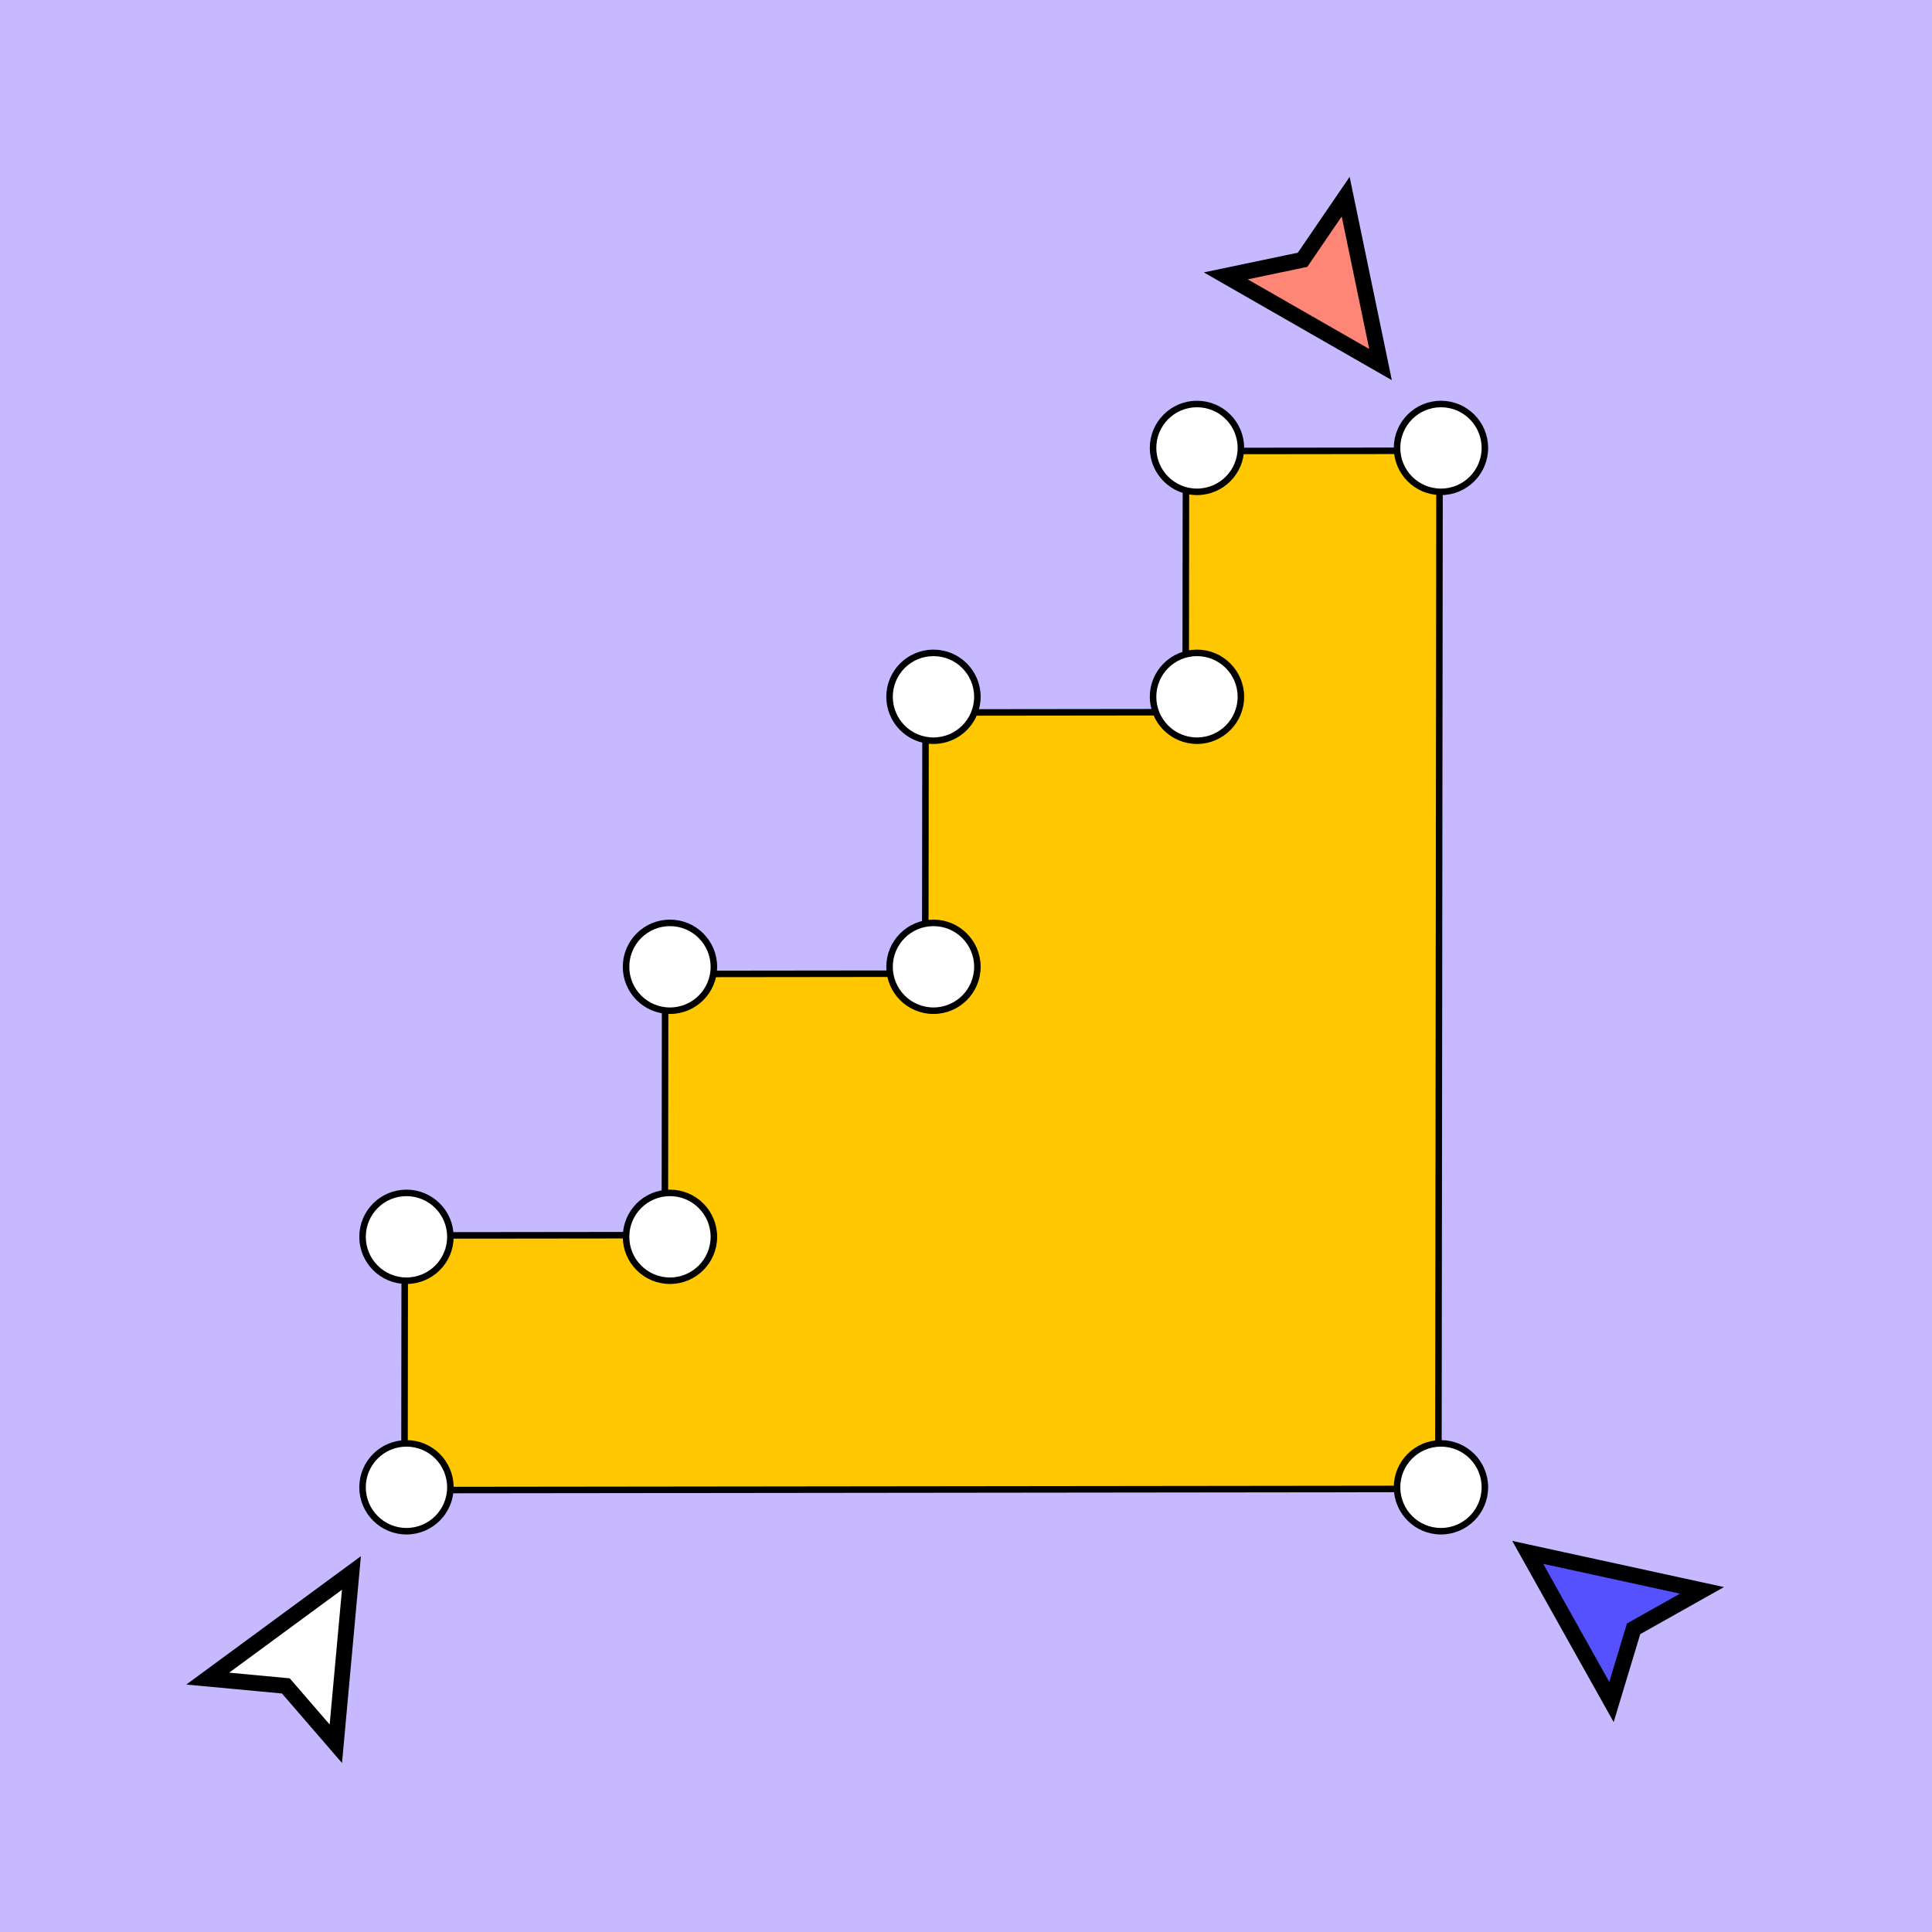 <svg xmlns="http://www.w3.org/2000/svg" fill="none" viewBox="0 0 1080 1080" height="1080" width="1080">
<rect fill="#C7B9FF" height="1080" width="1080"></rect>
<mask fill="black" height="142.818" width="151.789" y="869.103" x="93.249" maskUnits="userSpaceOnUse" id="path-1-outside-1_1072_5896">
<rect height="142.818" width="151.789" y="869.103" x="93.249" fill="white"></rect>
<path d="M116.122 938.356L196.453 879.296L187.731 974.761L159.794 942.43L116.122 938.356Z"></path>
</mask>
<path fill="white" d="M116.122 938.356L196.453 879.296L187.731 974.761L159.794 942.43L116.122 938.356Z"></path>
<path mask="url(#path-1-outside-1_1072_5896)" fill="black" d="M196.453 879.296L200.853 879.698L201.747 869.919L193.836 875.736L196.453 879.296ZM116.122 938.356L113.505 934.796L104.146 941.676L115.711 942.755L116.122 938.356ZM159.794 942.43L163.138 939.542L161.975 938.196L160.205 938.031L159.794 942.43ZM187.731 974.761L184.388 977.65L191.185 985.517L192.131 975.163L187.731 974.761ZM193.836 875.736L113.505 934.796L118.739 941.916L199.07 882.855L193.836 875.736ZM115.711 942.755L159.384 946.83L160.205 938.031L116.532 933.956L115.711 942.755ZM156.451 945.319L184.388 977.65L191.074 971.872L163.138 939.542L156.451 945.319ZM192.131 975.163L200.853 879.698L192.053 878.894L183.331 974.359L192.131 975.163Z"></path>
<mask fill="black" height="104.053" width="122.558" y="860.551" x="842.582" maskUnits="userSpaceOnUse" id="path-3-outside-2_1072_5896">
<rect height="104.053" width="122.558" y="860.551" x="842.582" fill="white"></rect>
<path d="M951.413 889.023L853.997 867.78L900.826 951.426L913.182 910.524L951.413 889.023Z"></path>
</mask>
<path fill="#5551FF" d="M951.413 889.023L853.997 867.78L900.826 951.426L913.182 910.524L951.413 889.023Z"></path>
<path mask="url(#path-3-outside-2_1072_5896)" fill="black" d="M853.997 867.78L850.141 869.938L845.345 861.371L854.938 863.463L853.997 867.78ZM951.413 889.023L952.354 884.706L963.703 887.181L953.579 892.875L951.413 889.023ZM913.182 910.524L908.952 909.246L909.466 907.544L911.016 906.672L913.182 910.524ZM900.826 951.426L905.056 952.704L902.049 962.657L896.97 953.585L900.826 951.426ZM854.938 863.463L952.354 884.706L950.472 893.34L853.055 872.097L854.938 863.463ZM953.579 892.875L915.348 914.375L911.016 906.672L949.247 885.172L953.579 892.875ZM917.412 911.801L905.056 952.704L896.596 950.149L908.952 909.246L917.412 911.801ZM896.97 953.585L850.141 869.938L857.852 865.621L904.681 949.268L896.97 953.585Z"></path>
<mask fill="black" height="134.55" width="146.334" y="78.792" x="664.482" maskUnits="userSpaceOnUse" id="path-5-outside-3_1072_5896">
<rect height="134.55" width="146.334" y="78.792" x="664.482" fill="white"></rect>
<path d="M685.213 154.218L771.719 203.795L752.235 109.933L728.142 145.221L685.213 154.218Z"></path>
</mask>
<path fill="#FF8577" d="M685.213 154.218L771.719 203.795L752.235 109.933L728.142 145.221L685.213 154.218Z"></path>
<path mask="url(#path-5-outside-3_1072_5896)" fill="black" d="M771.719 203.795L776.046 202.897L778.041 212.51L769.522 207.628L771.719 203.795ZM685.213 154.218L683.016 158.052L672.938 152.276L684.307 149.894L685.213 154.218ZM728.142 145.221L731.791 147.712L730.789 149.18L729.049 149.545L728.142 145.221ZM752.235 109.933L748.586 107.441L754.448 98.855L756.562 109.035L752.235 109.933ZM769.522 207.628L683.016 158.052L687.41 150.385L773.917 199.961L769.522 207.628ZM684.307 149.894L727.236 140.896L729.049 149.545L686.119 158.543L684.307 149.894ZM724.493 142.729L748.586 107.441L755.884 112.424L731.791 147.712L724.493 142.729ZM756.562 109.035L776.046 202.897L767.393 204.693L747.909 110.831L756.562 109.035Z"></path>
<path stroke-width="3.637" stroke="black" fill="#FFC700" d="M369.851 690.453L371.665 690.451L371.667 688.637L371.813 544.452L515.399 544.286L517.213 544.284L517.215 542.47L517.39 398.293L660.975 398.127L662.79 398.125L662.792 396.31L662.966 252.133L804.729 251.969L804.056 832.305L226.093 832.974L226.265 690.62L369.851 690.453Z"></path>
<path stroke-width="3.637" stroke="black" fill="white" d="M830.054 250.393C830.054 263.951 819.063 274.943 805.504 274.943V274.943C791.946 274.943 780.954 263.951 780.954 250.393V250.393C780.954 236.834 791.946 225.843 805.504 225.843V225.843C819.063 225.843 830.054 236.834 830.054 250.393V250.393Z"></path>
<path stroke-width="3.637" stroke="black" fill="white" d="M830.054 831.409C830.054 844.968 819.063 855.959 805.504 855.959V855.959C791.946 855.959 780.954 844.968 780.954 831.409V831.409C780.954 817.851 791.946 806.859 805.504 806.859V806.859C819.063 806.859 830.054 817.851 830.054 831.409V831.409Z"></path>
<path stroke-width="3.637" stroke="black" fill="white" d="M251.765 831.409C251.765 844.968 240.774 855.959 227.215 855.959V855.959C213.657 855.959 202.665 844.968 202.665 831.409V831.409C202.665 817.851 213.657 806.859 227.215 806.859V806.859C240.774 806.859 251.765 817.851 251.765 831.409V831.409Z"></path>
<path stroke-width="3.637" stroke="black" fill="white" d="M251.765 691.383C251.765 704.942 240.774 715.933 227.215 715.933V715.933C213.657 715.933 202.665 704.942 202.665 691.383V691.383C202.665 677.825 213.657 666.833 227.215 666.833V666.833C240.774 666.833 251.765 677.825 251.765 691.383V691.383Z"></path>
<path stroke-width="3.637" stroke="black" fill="white" d="M399.065 691.383C399.065 704.942 388.074 715.933 374.515 715.933V715.933C360.957 715.933 349.965 704.942 349.965 691.383V691.383C349.965 677.825 360.957 666.833 374.515 666.833V666.833C388.074 666.833 399.065 677.825 399.065 691.383V691.383Z"></path>
<path stroke-width="3.637" stroke="black" fill="white" d="M399.065 540.446C399.065 554.005 388.074 564.996 374.515 564.996V564.996C360.957 564.996 349.965 554.005 349.965 540.446V540.446C349.965 526.888 360.957 515.896 374.515 515.896V515.896C388.074 515.896 399.065 526.888 399.065 540.446V540.446Z"></path>
<path stroke-width="3.637" stroke="black" fill="white" d="M546.365 389.509C546.365 403.068 535.374 414.059 521.815 414.059V414.059C508.257 414.059 497.265 403.068 497.265 389.509V389.509C497.265 375.951 508.257 364.959 521.815 364.959V364.959C535.374 364.959 546.365 375.951 546.365 389.509V389.509Z"></path>
<path stroke-width="3.637" stroke="black" fill="white" d="M546.365 540.446C546.365 554.005 535.374 564.996 521.815 564.996V564.996C508.257 564.996 497.265 554.005 497.265 540.446V540.446C497.265 526.888 508.257 515.896 521.815 515.896V515.896C535.374 515.896 546.365 526.888 546.365 540.446V540.446Z"></path>
<path stroke-width="3.637" stroke="black" fill="white" d="M693.665 389.509C693.665 403.068 682.674 414.059 669.115 414.059V414.059C655.557 414.059 644.565 403.068 644.565 389.509V389.509C644.565 375.951 655.557 364.959 669.115 364.959V364.959C682.674 364.959 693.665 375.951 693.665 389.509V389.509Z"></path>
<path stroke-width="3.637" stroke="black" fill="white" d="M693.665 250.393C693.665 263.951 682.674 274.943 669.115 274.943V274.943C655.557 274.943 644.565 263.951 644.565 250.393V250.393C644.565 236.834 655.557 225.843 669.115 225.843V225.843C682.674 225.843 693.665 236.834 693.665 250.393V250.393Z"></path>
</svg>
